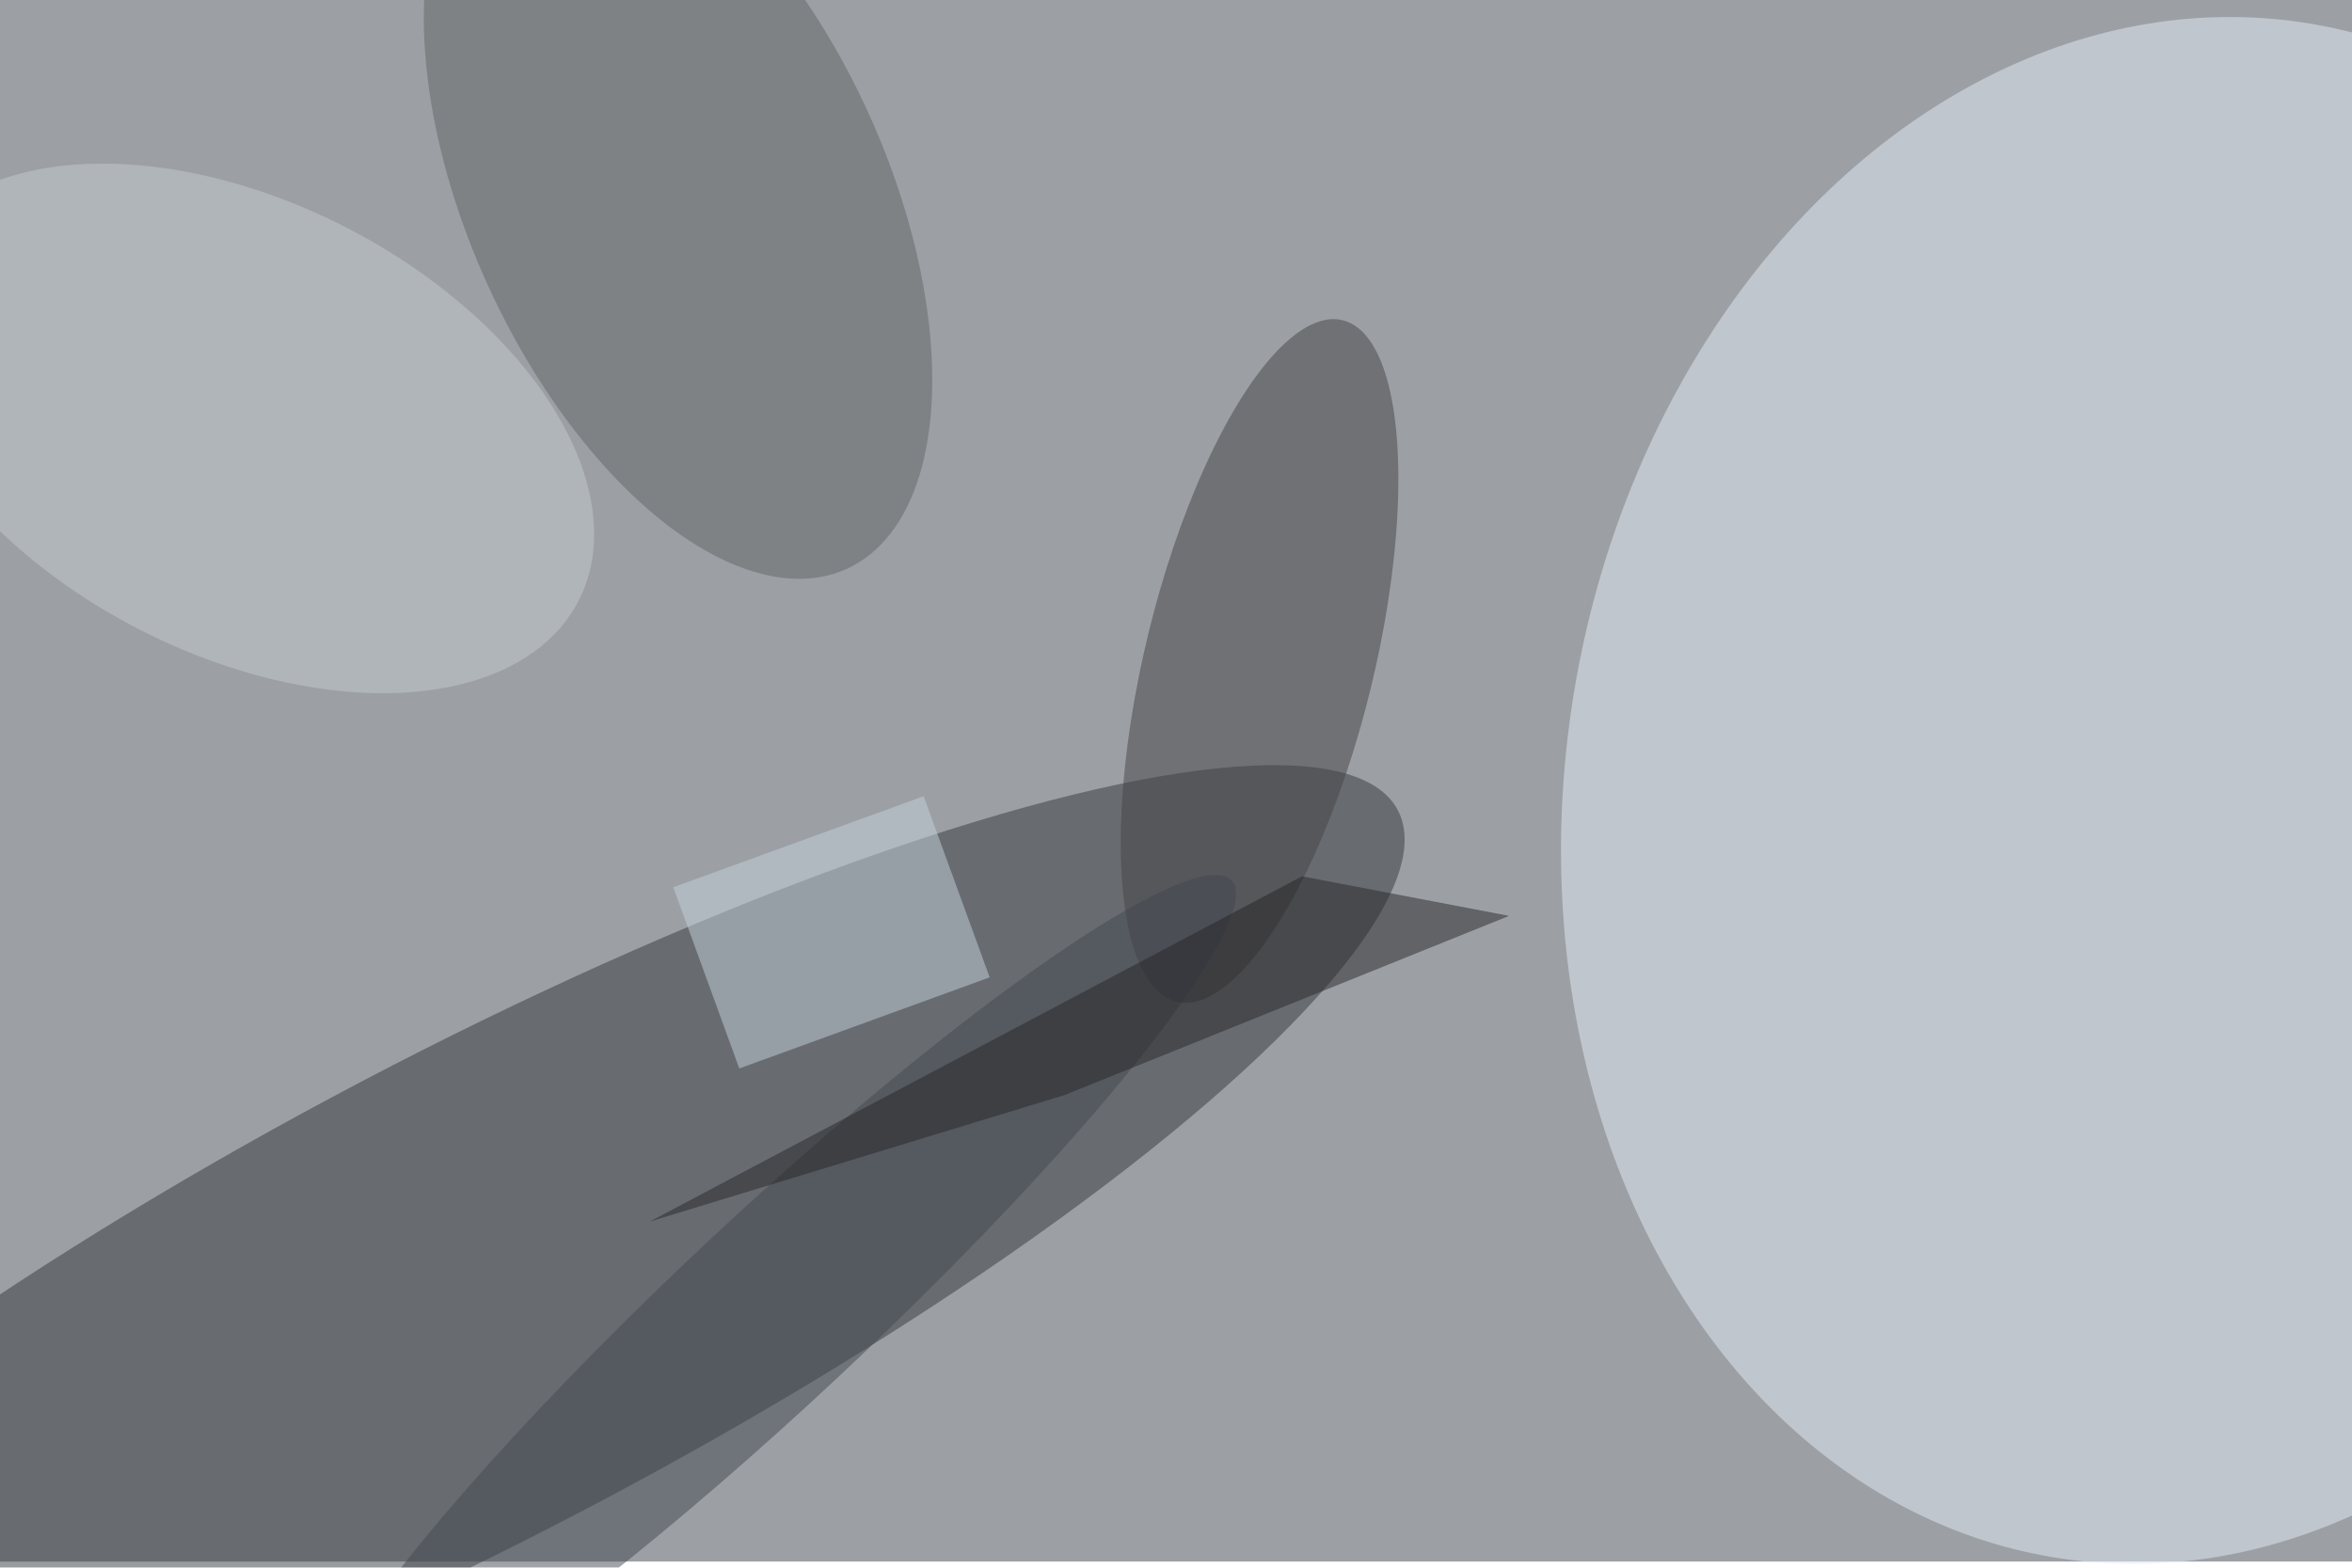 <svg xmlns="http://www.w3.org/2000/svg" viewBox="0 0 1920 1280"><filter id="c"><feGaussianBlur stdDeviation="55" /></filter><path fill="#9ca0a5" d="M0 0h1920v1275H0z"/><g filter='url(#c)' fill-opacity='.5'><ellipse fill="#34393f" fill-opacity=".5" rx="1" ry="1" transform="rotate(-27.7 2337.7 -257.3) scale(851.118 197.099)"/><ellipse fill="#e5edf7" fill-opacity=".5" rx="1" ry="1" transform="matrix(-106.271 625.872 -495.42 -84.121 1781 645.4)"/><ellipse fill="#454345" fill-opacity=".5" rx="1" ry="1" transform="matrix(-67.78 278.256 -90.829 -22.125 1028.2 539.7)"/><ellipse fill="#636566" fill-opacity=".5" rx="1" ry="1" transform="matrix(137.862 302.026 -155.138 70.814 553.5 162.4)"/><path fill="#c5d0dc" fill-opacity=".5" d="M807.9 798l-204.4 74.4-53.9-148L754 650.1z"/><ellipse fill="#c4cad1" fill-opacity=".5" rx="1" ry="1" transform="matrix(274.288 140.611 -84.198 164.243 198.1 349.8)"/><ellipse fill="#424850" fill-opacity=".5" rx="1" ry="1" transform="rotate(136.9 105 658.9) scale(511.509 76.754)"/><path fill="#272728" fill-opacity=".5" d="M869.3 894L530.4 997.4l532.4-281.9 169.1 32.3z"/></g></svg>